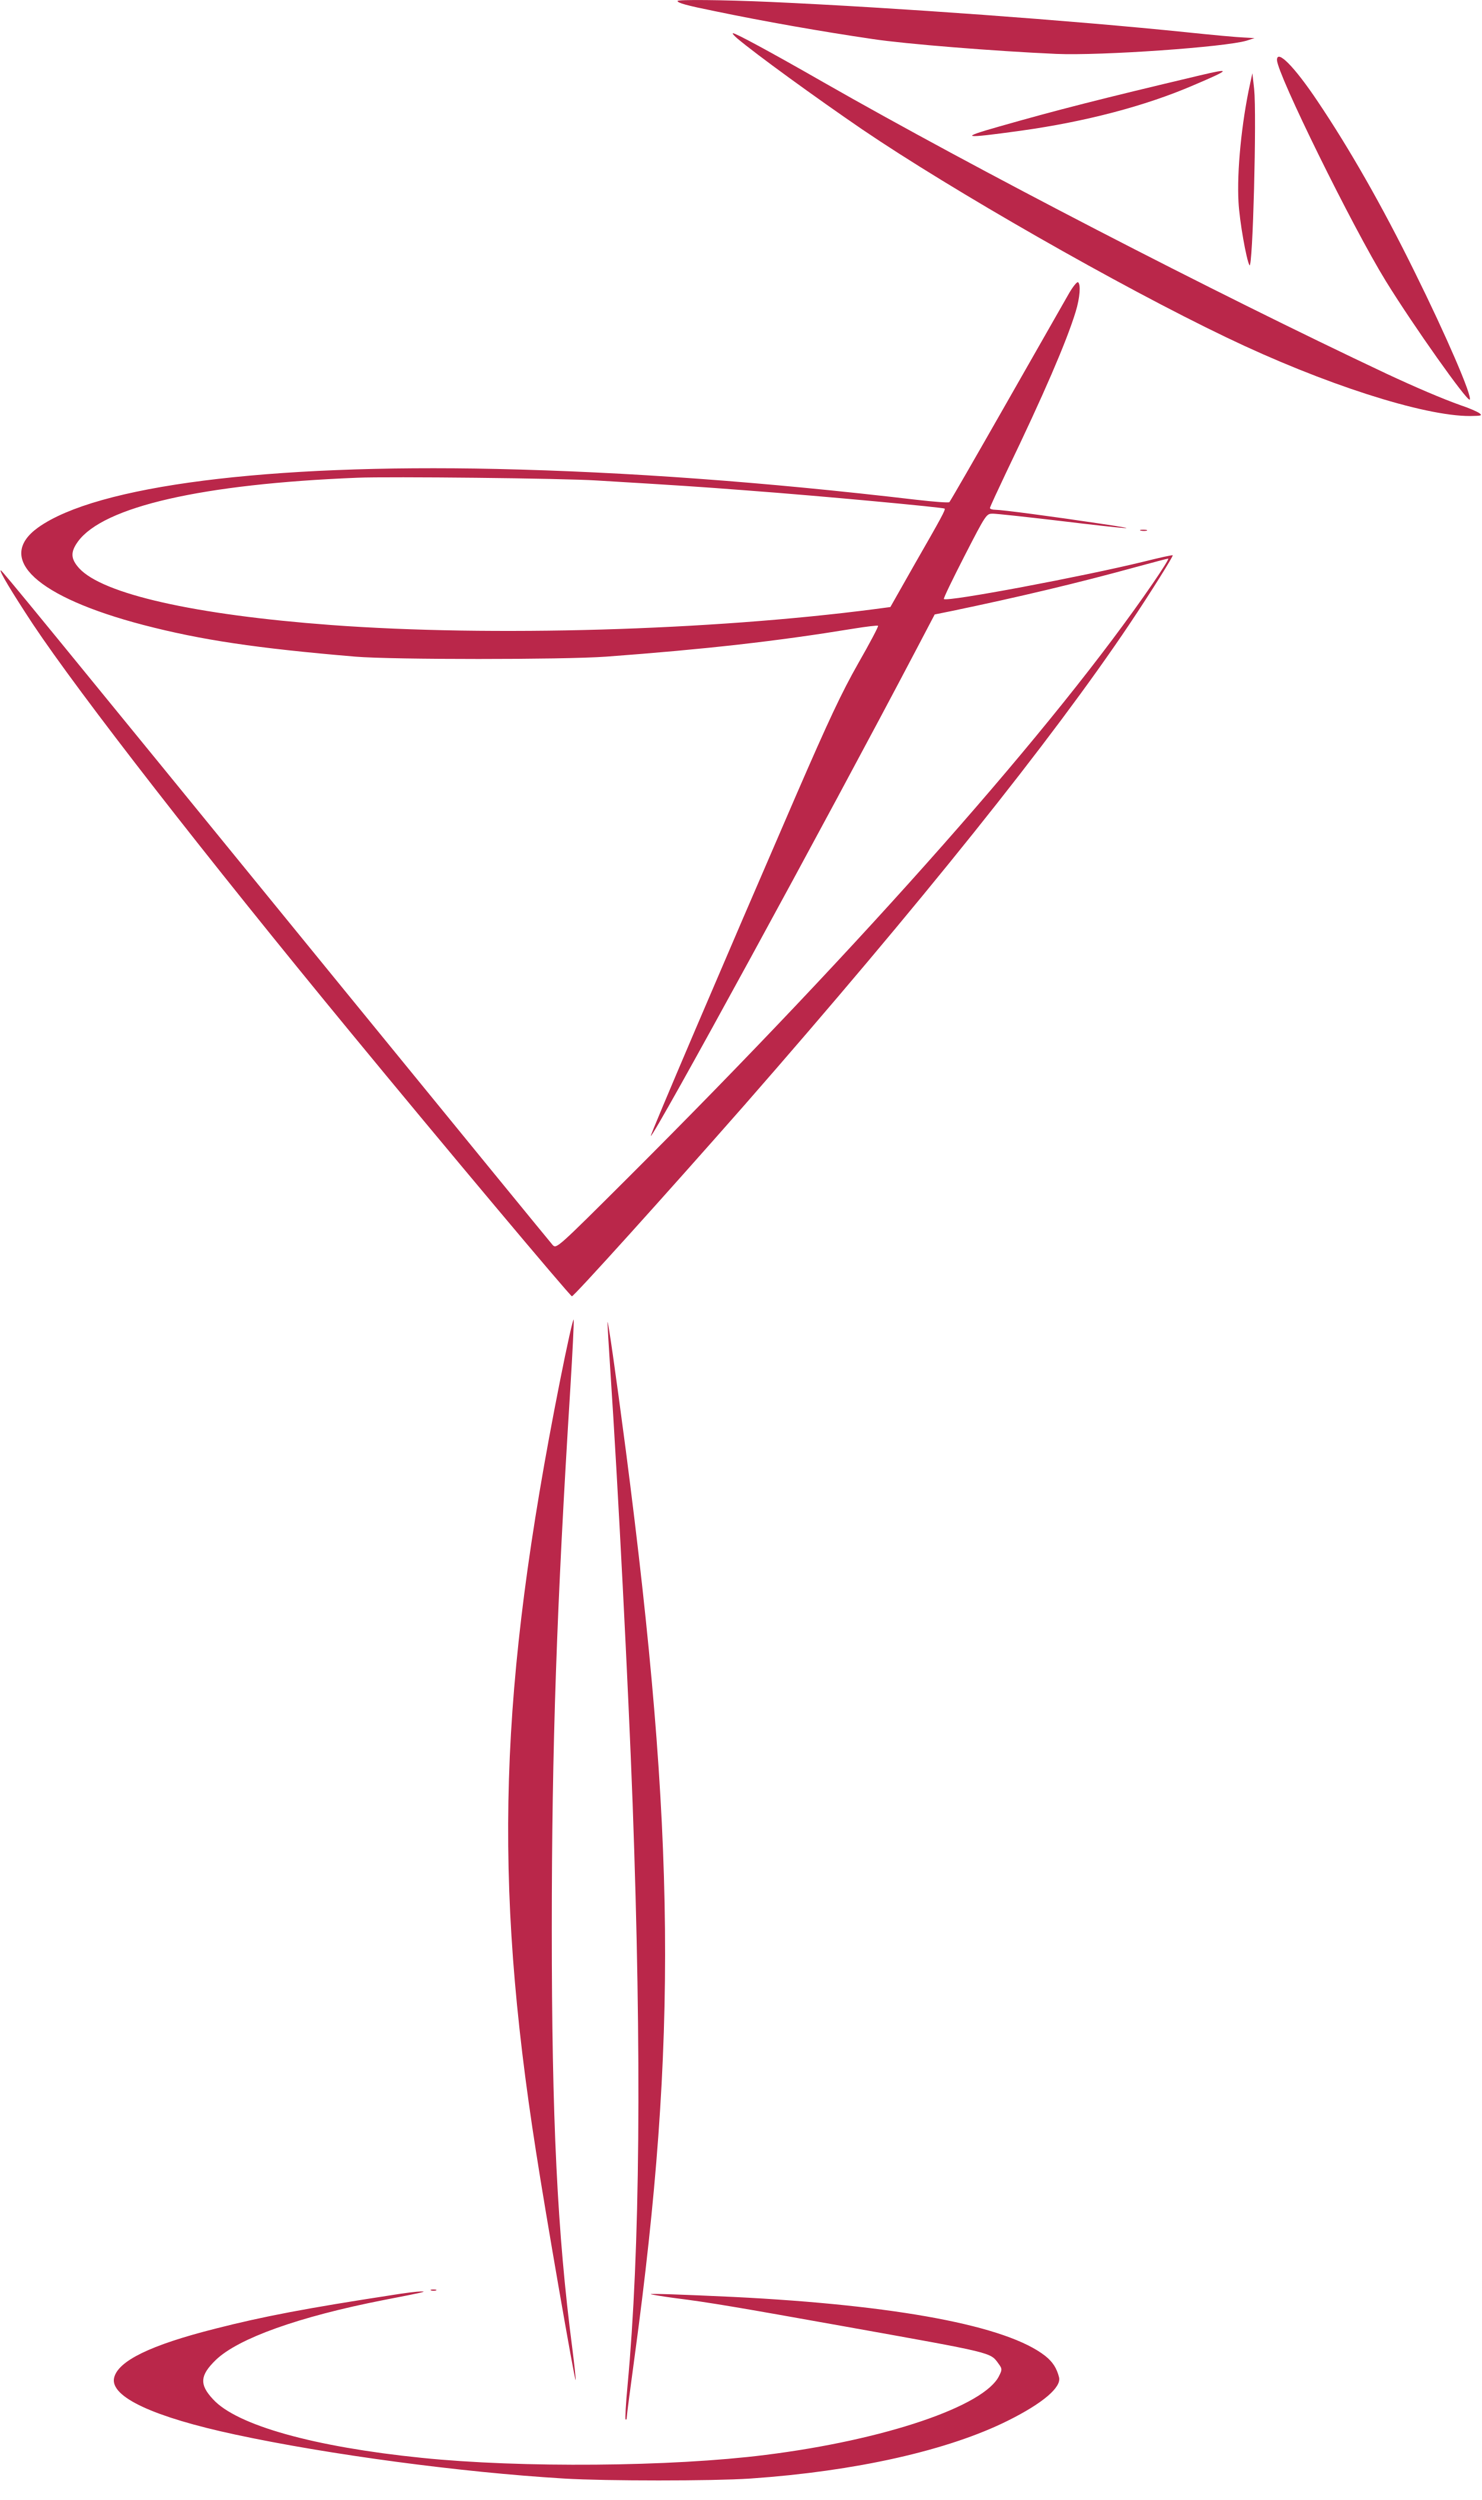 <?xml version="1.0" standalone="no"?>
<!DOCTYPE svg PUBLIC "-//W3C//DTD SVG 20010904//EN"
 "http://www.w3.org/TR/2001/REC-SVG-20010904/DTD/svg10.dtd">
<svg version="1.0" xmlns="http://www.w3.org/2000/svg"
 width="759pt" height="1280pt" viewBox="0 0 759 1280"
 preserveAspectRatio="xMidYMid meet">
<g transform="translate(0,1280) scale(0.1,-0.1)"
fill="#ba274a" stroke="none">
<path d="M3470 12795 c0 -10 46 -23 195 -53 245 -51 545 -104 805 -142 164
-25 624 -62 940 -76 228 -10 867 35 975 68 l40 13 -55 3 c-30 1 -163 13 -295
27 -584 60 -1485 126 -2128 155 -246 11 -477 13 -477 5z"/>
<path d="M3775 12604 c97 -82 403 -304 640 -466 461 -313 1322 -805 1865
-1065 497 -239 1011 -404 1250 -403 58 1 63 2 46 15 -10 7 -52 26 -95 40 -93
33 -229 91 -381 162 -889 419 -2104 1047 -2885 1493 -269 154 -447 250 -461
250 -5 -1 5 -12 21 -26z"/>
<path d="M6540 12493 c0 -70 386 -854 558 -1133 140 -227 417 -618 429 -606
15 14 -120 327 -283 656 -167 339 -334 631 -497 873 -118 176 -207 266 -207
210z"/>
<path d="M6145 12414 c-515 -122 -734 -178 -1025 -261 -212 -60 -193 -64 110
-22 329 46 635 126 881 232 193 82 198 90 34 51z"/>
<path d="M6402 12370 c-43 -197 -68 -447 -59 -605 5 -96 40 -294 56 -323 17
-30 38 773 24 903 l-9 80 -12 -55z"/>
<path d="M5472 11293 c-22 -38 -166 -291 -321 -563 -155 -272 -285 -498 -289
-501 -4 -4 -79 2 -167 12 -783 92 -1484 143 -2152 158 -1173 26 -2049 -86
-2348 -300 -221 -159 -7 -356 540 -499 296 -77 577 -119 1085 -162 194 -16
1060 -16 1285 0 510 38 874 79 1264 143 68 11 126 18 128 15 3 -3 -43 -90
-102 -193 -85 -150 -149 -286 -317 -673 -372 -859 -749 -1742 -745 -1746 11
-12 901 1617 1360 2491 l94 179 89 18 c345 72 644 143 939 224 88 24 164 44
168 44 5 0 -31 -57 -79 -127 -499 -728 -1469 -1827 -2688 -3043 -362 -361
-366 -364 -385 -345 -10 11 -490 598 -1067 1305 -1569 1924 -1754 2150 -1760
2150 -11 0 58 -114 164 -275 239 -359 886 -1191 1631 -2095 465 -565 1119
-1344 1130 -1347 9 -2 483 523 882 977 903 1032 1576 1872 1974 2465 111 166
225 348 221 352 -2 2 -66 -12 -142 -31 -309 -76 -1014 -209 -1030 -193 -3 3
45 102 106 221 111 216 112 216 145 216 18 0 165 -16 327 -35 381 -46 460 -51
223 -16 -254 38 -505 71 -538 71 -15 0 -27 4 -27 9 0 5 39 89 86 188 188 390
306 663 353 817 22 72 27 141 12 151 -6 3 -28 -25 -49 -62z m-2417 -953 c416
-25 525 -32 770 -51 378 -28 1006 -87 1013 -93 5 -6 -16 -45 -155 -287 l-123
-217 -83 -11 c-839 -109 -1959 -142 -2782 -81 -699 52 -1170 159 -1290 291
-43 48 -45 82 -6 136 130 179 636 295 1431 327 162 7 1056 -3 1225 -14z"/>
<path d="M5843 10083 c9 -2 23 -2 30 0 6 3 -1 5 -18 5 -16 0 -22 -2 -12 -5z"/>
<path d="M2867 5725 c-312 -1574 -342 -2536 -122 -3940 49 -318 198 -1175 203
-1171 2 3 -6 76 -17 163 -77 591 -105 1175 -105 2148 0 928 25 1651 95 2768
11 180 19 337 17 350 -2 12 -34 -131 -71 -318z"/>
<path d="M3111 6030 c0 -8 6 -114 14 -235 39 -578 93 -1634 115 -2230 47
-1292 38 -2293 -26 -2978 -9 -93 -13 -171 -10 -174 3 -4 6 1 6 11 0 9 18 148
40 309 220 1618 210 2676 -45 4642 -52 396 -92 677 -94 655z"/>
<path d="M2208 1073 c6 -2 18 -2 25 0 6 3 1 5 -13 5 -14 0 -19 -2 -12 -5z"/>
<path d="M2005 1049 c-436 -67 -657 -109 -900 -171 -337 -85 -503 -167 -521
-254 -19 -96 202 -199 622 -289 475 -102 1151 -193 1684 -225 215 -13 757 -13
952 0 539 37 1016 144 1323 298 176 88 271 169 259 220 -12 47 -32 79 -71 110
-196 154 -759 260 -1598 302 -281 13 -427 18 -422 14 2 -2 57 -11 123 -20 176
-22 316 -46 869 -145 770 -138 746 -132 789 -191 19 -26 19 -30 3 -62 -74
-155 -587 -329 -1197 -405 -481 -61 -1254 -67 -1760 -15 -552 56 -948 167
-1069 300 -71 76 -67 122 14 201 115 111 426 222 860 307 212 41 224 44 190
44 -16 0 -84 -8 -150 -19z"/>
</g>
</svg>

